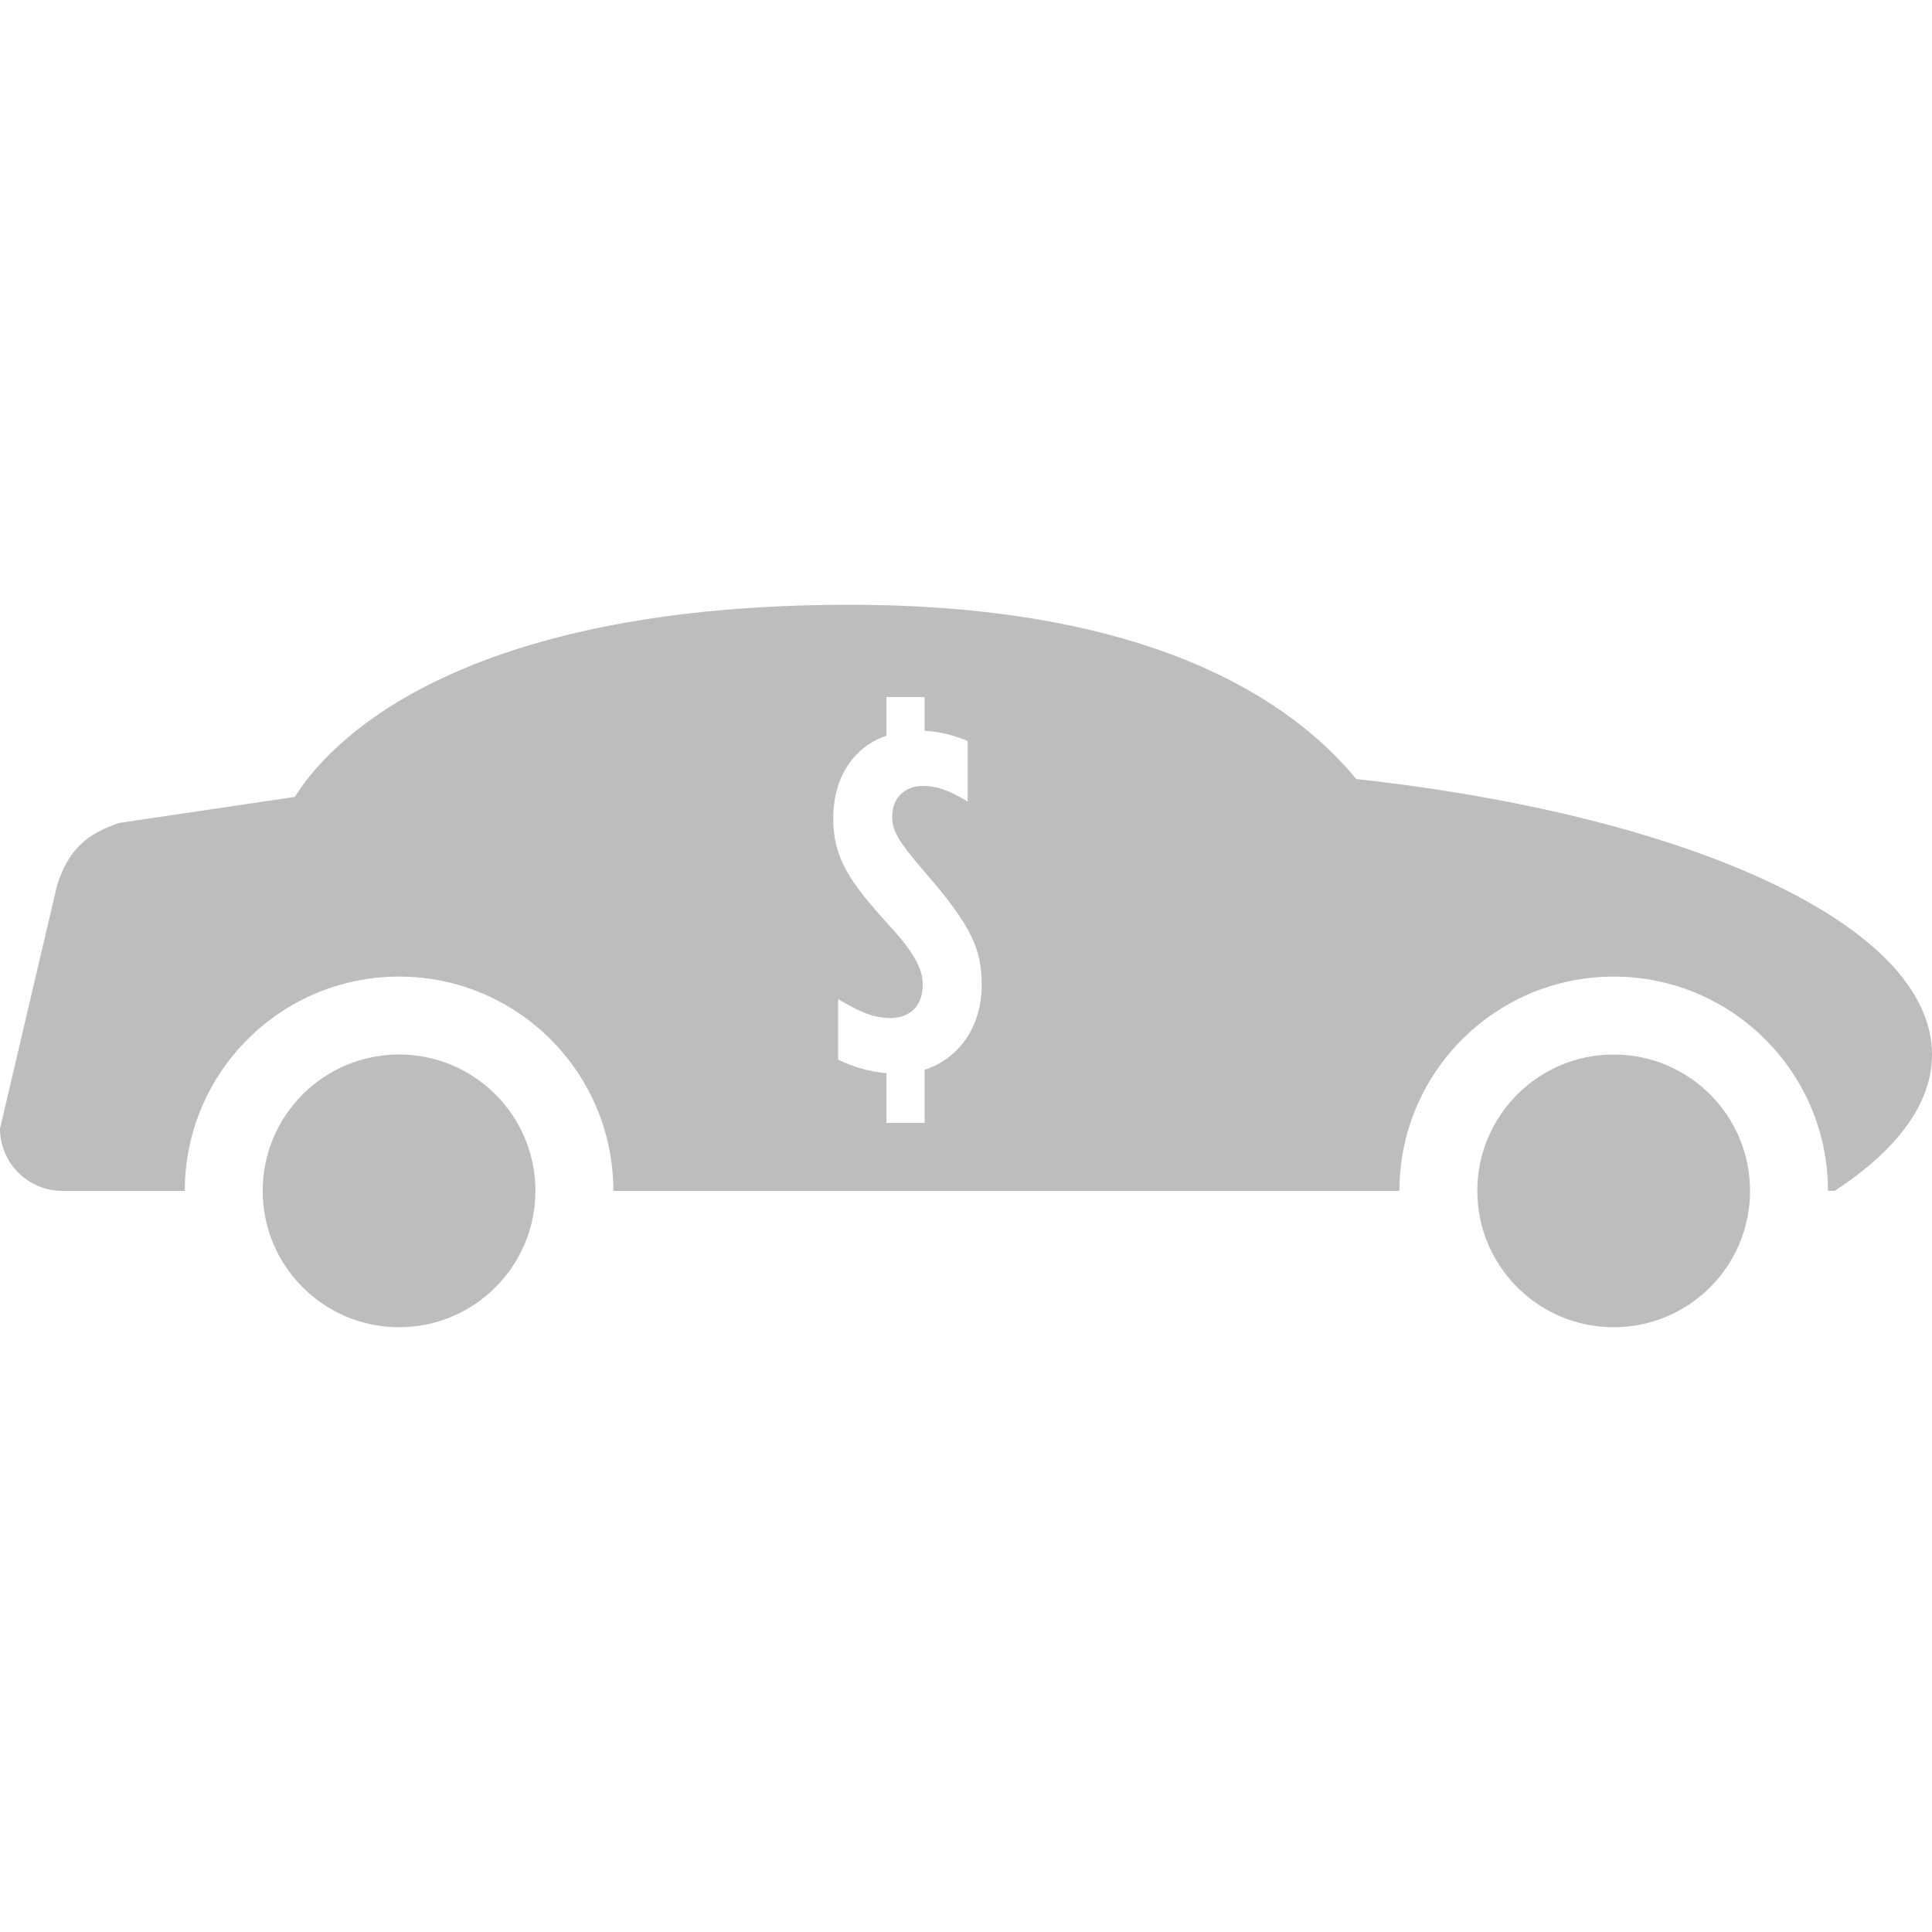 <?xml version="1.0" encoding="utf-8"?>
<!-- Generator: Adobe Illustrator 14.0.0, SVG Export Plug-In . SVG Version: 6.00 Build 43363)  -->
<!DOCTYPE svg PUBLIC "-//W3C//DTD SVG 1.1//EN" "http://www.w3.org/Graphics/SVG/1.1/DTD/svg11.dtd">
<svg version="1.1" id="Layer_1" xmlns="http://www.w3.org/2000/svg" xmlns:xlink="http://www.w3.org/1999/xlink" x="0px" y="0px"
	 width="100px" height="100px" viewBox="0 0 100 100" enable-background="new 0 0 100 100" xml:space="preserve">
<g>
	<circle fill="#BBBDBF" cx="20.655" cy="61.639" r="7.058"/>
	<circle fill="#BBBDBF" cx="83.524" cy="61.639" r="7.058"/>
	<path fill="#BBBDBF" d="M70.199,40.322c-3.304-4.019-10.564-9.019-26.231-9.019c-19.242,0-26.498,6.402-28.709,9.945l-9.076,1.344
		c-1.691,0.567-2.632,1.365-3.227,3.227L0,58.414c0,1.78,1.445,3.225,3.226,3.225h6.339c0-6.125,4.965-11.091,11.09-11.091
		c6.125,0,11.092,4.966,11.092,11.091h40.687c0-6.125,4.966-11.091,11.091-11.091c6.124,0,11.091,4.966,11.091,11.091h0.349
		c3.213-2.102,5.036-4.505,5.036-7.058C100,47.885,87.468,42.218,70.199,40.322z M47.858,55.369v2.754h-1.976v-2.578
		c-0.951-0.074-1.777-0.351-2.502-0.702v-3.127c1.076,0.626,1.775,0.976,2.702,0.976c0.977,0,1.677-0.576,1.677-1.727
		c0-0.575-0.175-1.375-1.677-3.002c-2.153-2.352-2.953-3.579-2.953-5.606c0-2.152,1.077-3.703,2.753-4.278v-2.002h1.976v1.75
		c0.926,0.052,1.626,0.276,2.228,0.527v3.128c-0.951-0.552-1.528-0.802-2.327-0.802c-0.852,0-1.578,0.551-1.578,1.576
		c0,0.726,0.252,1.227,1.703,2.902c2.402,2.777,2.928,3.953,2.928,5.832C50.812,53.192,49.585,54.819,47.858,55.369z"/>
</g>
</svg>
